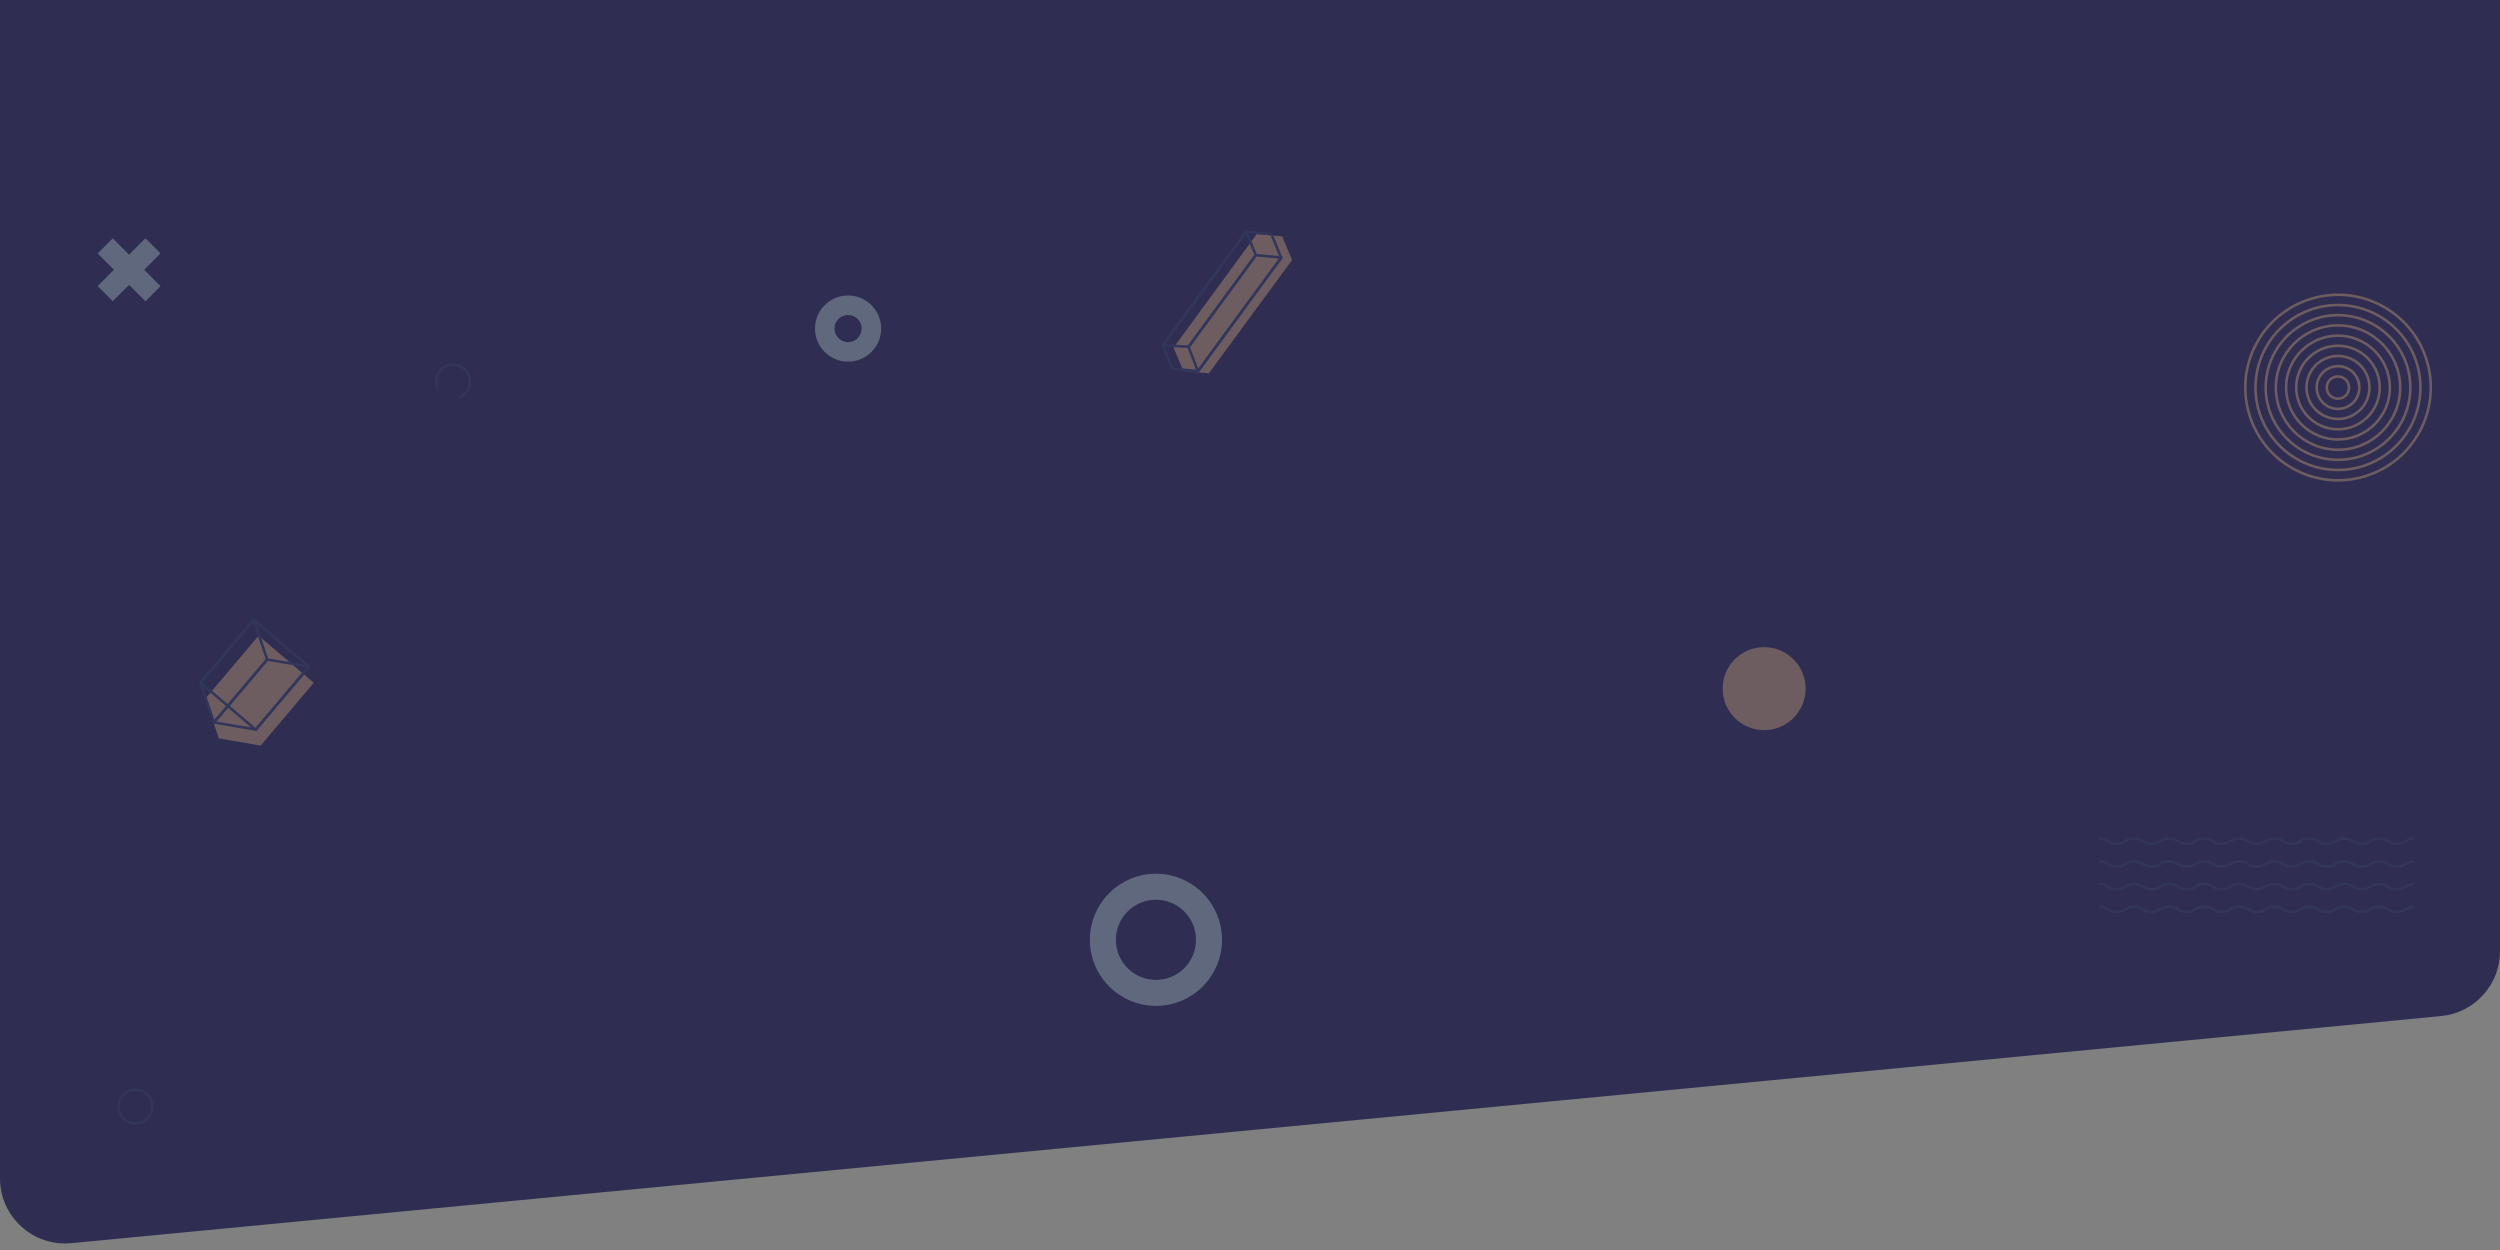 <svg width="1920" height="960" viewBox="0 0 1920 960" fill="none" xmlns="http://www.w3.org/2000/svg">
    <rect x="0" y="0" width="1920" height="960" fill="#808080" stroke="none"/>
    <path d="M0 0H1920V730.563C1920 756.329 1900.42 777.877 1874.77 780.335L54.77 954.751C25.405 957.565 0 934.478 0 904.979V0Z" fill="#2F2D51"/>
    <g opacity="0.3">
        <path d="M663.98 264.991C670.972 257.997 670.972 246.657 663.98 239.664C656.988 232.67 645.652 232.67 638.66 239.664C631.668 246.657 631.668 257.997 638.66 264.991C645.652 271.985 656.988 271.985 663.98 264.991Z" stroke="#D5F2E8" stroke-width="15" stroke-miterlimit="10"/>
        <path d="M887.765 762.552C910.279 762.552 928.53 744.296 928.53 721.776C928.53 699.256 910.279 681 887.765 681C865.251 681 847 699.256 847 721.776C847 744.296 865.251 762.552 887.765 762.552Z" stroke="#D5F2E8" stroke-width="20" stroke-miterlimit="10"/>
        <path d="M1612 644C1618.78 644 1618.78 648.047 1625.45 648.047C1632.23 648.047 1632.23 644 1638.91 644C1645.68 644 1645.68 648.047 1652.36 648.047C1659.14 648.047 1659.14 644 1665.81 644C1672.59 644 1672.59 648.047 1679.27 648.047C1686.04 648.047 1686.04 644 1692.72 644C1699.5 644 1699.5 648.047 1706.17 648.047C1712.95 648.047 1712.95 644 1719.63 644C1726.41 644 1726.41 648.047 1733.08 648.047C1739.86 648.047 1739.86 644 1746.54 644C1753.31 644 1753.31 648.047 1759.99 648.047C1766.77 648.047 1766.77 644 1773.44 644C1780.22 644 1780.22 648.047 1786.9 648.047C1793.67 648.047 1793.67 644 1800.35 644C1807.13 644 1807.13 648.047 1813.8 648.047C1820.58 648.047 1820.58 644 1827.26 644C1834.03 644 1834.03 648.047 1840.71 648.047C1847.49 648.047 1847.49 644 1854.16 644" stroke="#3C4973" stroke-width="2" stroke-miterlimit="10"/>
        <path d="M1612 661.504C1618.78 661.504 1618.78 665.552 1625.45 665.552C1632.23 665.552 1632.23 661.504 1638.91 661.504C1645.68 661.504 1645.68 665.552 1652.36 665.552C1659.14 665.552 1659.14 661.504 1665.81 661.504C1672.59 661.504 1672.59 665.552 1679.27 665.552C1686.04 665.552 1686.04 661.504 1692.72 661.504C1699.5 661.504 1699.5 665.552 1706.17 665.552C1712.95 665.552 1712.95 661.504 1719.63 661.504C1726.41 661.504 1726.41 665.552 1733.08 665.552C1739.86 665.552 1739.86 661.504 1746.54 661.504C1753.31 661.504 1753.31 665.552 1759.99 665.552C1766.77 665.552 1766.77 661.504 1773.44 661.504C1780.22 661.504 1780.22 665.552 1786.9 665.552C1793.67 665.552 1793.67 661.504 1800.35 661.504C1807.13 661.504 1807.13 665.552 1813.8 665.552C1820.58 665.552 1820.58 661.504 1827.26 661.504C1834.03 661.504 1834.03 665.552 1840.71 665.552C1847.49 665.552 1847.49 661.504 1854.16 661.504" stroke="#3C4973" stroke-width="2" stroke-miterlimit="10"/>
        <path d="M1612 678.908C1618.78 678.908 1618.78 682.955 1625.45 682.955C1632.23 682.955 1632.23 678.908 1638.91 678.908C1645.68 678.908 1645.68 682.955 1652.36 682.955C1659.14 682.955 1659.14 678.908 1665.81 678.908C1672.59 678.908 1672.59 682.955 1679.27 682.955C1686.04 682.955 1686.04 678.908 1692.72 678.908C1699.5 678.908 1699.5 682.955 1706.17 682.955C1712.95 682.955 1712.95 678.908 1719.63 678.908C1726.41 678.908 1726.41 682.955 1733.08 682.955C1739.86 682.955 1739.86 678.908 1746.54 678.908C1753.31 678.908 1753.31 682.955 1759.99 682.955C1766.77 682.955 1766.77 678.908 1773.44 678.908C1780.22 678.908 1780.22 682.955 1786.9 682.955C1793.67 682.955 1793.67 678.908 1800.35 678.908C1807.13 678.908 1807.13 682.955 1813.8 682.955C1820.58 682.955 1820.58 678.908 1827.26 678.908C1834.03 678.908 1834.03 682.955 1840.71 682.955C1847.49 682.955 1847.49 678.908 1854.16 678.908" stroke="#3C4973" stroke-width="2" stroke-miterlimit="10"/>
        <path d="M1612 696.311C1618.78 696.311 1618.78 700.358 1625.45 700.358C1632.23 700.358 1632.23 696.311 1638.91 696.311C1645.68 696.311 1645.68 700.358 1652.36 700.358C1659.14 700.358 1659.14 696.311 1665.81 696.311C1672.59 696.311 1672.59 700.358 1679.27 700.358C1686.04 700.358 1686.04 696.311 1692.72 696.311C1699.5 696.311 1699.5 700.358 1706.17 700.358C1712.95 700.358 1712.95 696.311 1719.63 696.311C1726.41 696.311 1726.41 700.358 1733.08 700.358C1739.86 700.358 1739.86 696.311 1746.54 696.311C1753.31 696.311 1753.31 700.358 1759.99 700.358C1766.77 700.358 1766.77 696.311 1773.44 696.311C1780.22 696.311 1780.22 700.358 1786.9 700.358C1793.67 700.358 1793.67 696.311 1800.35 696.311C1807.13 696.311 1807.13 700.358 1813.8 700.358C1820.58 700.358 1820.58 696.311 1827.26 696.311C1834.03 696.311 1834.03 700.358 1840.71 700.358C1847.49 700.358 1847.49 696.311 1854.16 696.311" stroke="#3C4973" stroke-width="2" stroke-miterlimit="10"/>
        <path d="M335.9 297.696C333.27 291.018 336.608 283.531 343.284 280.9C349.96 278.269 357.445 281.608 360.076 288.286C362.706 294.964 359.367 302.452 352.691 305.082" stroke="#3C4973" stroke-width="2" stroke-miterlimit="10"/>
        <path d="M113.169 858.961C118.225 853.903 118.225 845.703 113.169 840.646C108.112 835.588 99.914 835.588 94.858 840.646C89.802 845.703 89.802 853.903 94.858 858.961C99.914 864.019 108.112 864.019 113.169 858.961Z" stroke="#3C4973" stroke-width="2" stroke-miterlimit="10"/>
        <path d="M928.303 286.871L992.333 199.653V199.552H992.232L984.747 181.541L965.224 179.72L901.294 266.939L908.78 284.848L928.303 286.77V286.871Z" fill="#FFCE83"/>
        <path d="M900.485 283.128L893 265.117L956.929 178L964.516 195.909L912.826 266.332" stroke="#3C4973" stroke-width="2" stroke-miterlimit="10" stroke-linecap="round" stroke-linejoin="round"/>
        <path d="M900.485 283.128L920.109 285.05L984.039 197.832L964.516 195.909L912.826 266.332" stroke="#3C4973" stroke-width="2" stroke-miterlimit="10" stroke-linecap="round" stroke-linejoin="round"/>
        <path d="M920.008 285.151L912.826 266.332L893 265.117L956.929 178L976.452 179.821L983.938 197.933L920.008 285.151Z" stroke="#3C4973" stroke-width="2" stroke-miterlimit="10" stroke-linecap="round" stroke-linejoin="round"/>
        <path d="M1815.98 365.888C1853.67 354.633 1875.1 314.95 1863.85 277.254C1852.59 239.558 1812.92 218.124 1775.24 229.379C1737.55 240.635 1716.12 280.317 1727.37 318.013C1738.63 355.709 1778.3 377.143 1815.98 365.888Z" stroke="#FFCE83" stroke-width="2" stroke-miterlimit="10"/>
        <path d="M1858.64 303.093C1861.67 268.244 1835.88 237.537 1801.04 234.506C1766.2 231.475 1735.5 257.268 1732.47 292.117C1729.44 326.966 1755.23 357.673 1790.07 360.704C1824.91 363.735 1855.61 337.942 1858.64 303.093Z" stroke="#FFCE83" stroke-width="2" stroke-miterlimit="10"/>
        <path d="M1850.58 305.392C1854.88 275.017 1833.75 246.901 1803.39 242.594C1773.02 238.286 1744.91 259.419 1740.61 289.794C1736.3 320.169 1757.43 348.284 1787.79 352.591C1818.16 356.899 1846.27 335.767 1850.58 305.392Z" stroke="#FFCE83" stroke-width="2" stroke-miterlimit="10"/>
        <path d="M1795.6 345.414C1821.97 345.414 1843.34 324.032 1843.34 297.656C1843.34 271.281 1821.97 249.899 1795.6 249.899C1769.23 249.899 1747.85 271.281 1747.85 297.656C1747.85 324.032 1769.23 345.414 1795.6 345.414Z" stroke="#FFCE83" stroke-width="2" stroke-miterlimit="10"/>
        <path d="M1799.96 337.279C1821.84 334.855 1837.61 315.15 1835.19 293.267C1832.76 271.384 1813.06 255.61 1791.19 258.034C1769.31 260.458 1753.54 280.163 1755.96 302.046C1758.39 323.928 1778.09 339.703 1799.96 337.279Z" stroke="#FFCE83" stroke-width="2" stroke-miterlimit="10"/>
        <path d="M1821.55 316.416C1831.93 302.06 1828.7 282.01 1814.35 271.633C1800 261.256 1779.95 264.481 1769.58 278.837C1759.21 293.193 1762.43 313.243 1776.78 323.62C1791.13 333.997 1811.18 330.771 1821.55 316.416Z" stroke="#FFCE83" stroke-width="2" stroke-miterlimit="10"/>
        <path d="M1816.59 309.544C1823.19 297.937 1819.14 283.172 1807.54 276.566C1795.93 269.961 1781.17 274.015 1774.57 285.623C1767.96 297.23 1772.02 311.995 1783.62 318.6C1795.22 325.206 1809.99 321.151 1816.59 309.544Z" stroke="#FFCE83" stroke-width="2" stroke-miterlimit="10"/>
        <path d="M1801.39 312.951C1809.86 309.749 1814.13 300.288 1810.92 291.821C1807.72 283.354 1798.26 279.087 1789.8 282.29C1781.33 285.492 1777.07 294.953 1780.27 303.42C1783.47 311.887 1792.93 316.154 1801.39 312.951Z" stroke="#FFCE83" stroke-width="2" stroke-miterlimit="10"/>
        <path d="M1787.91 301.603C1785.79 297.353 1787.41 292.193 1791.55 290.068C1795.8 287.943 1800.96 289.562 1803.09 293.71C1805.21 297.96 1803.59 303.12 1799.44 305.245C1795.3 307.37 1790.14 305.751 1787.91 301.603Z" stroke="#FFCE83" stroke-width="2" stroke-miterlimit="10"/>
        <path d="M86.592 183.053L75.005 194.643L111.698 231.346L123.285 219.755L86.592 183.053Z" fill="#D5F2E8"/>
        <path d="M75 219.703L86.587 231.293L123.28 194.59L111.693 183L75 219.703Z" fill="#D5F2E8"/>
        <path d="M200.126 572.628L168.06 567.063L157.743 536.507L198.609 488.243L240.993 524.365L200.126 572.628Z" fill="#FFCE83"/>
        <path d="M164.318 554.821L154 524.264L194.866 476L205.184 506.557L164.318 554.821Z" stroke="#3C4973" stroke-width="2" stroke-miterlimit="10" stroke-linecap="round" stroke-linejoin="round"/>
        <path d="M164.318 554.821L196.485 560.284L237.351 511.919L205.184 506.557L164.318 554.821Z" stroke="#3C4973" stroke-width="2" stroke-miterlimit="10" stroke-linecap="round" stroke-linejoin="round"/>
        <path d="M196.384 560.386L154 524.264L194.866 476L237.25 512.122L196.384 560.386Z" stroke="#3C4973" stroke-width="2" stroke-miterlimit="10" stroke-linecap="round" stroke-linejoin="round"/>
        <path d="M1354.86 560.744C1372.46 560.744 1386.73 546.475 1386.73 528.872C1386.73 511.27 1372.46 497 1354.86 497C1337.27 497 1323 511.27 1323 528.872C1323 546.475 1337.27 560.744 1354.86 560.744Z" fill="#FFCE83"/>
    </g>
</svg>
